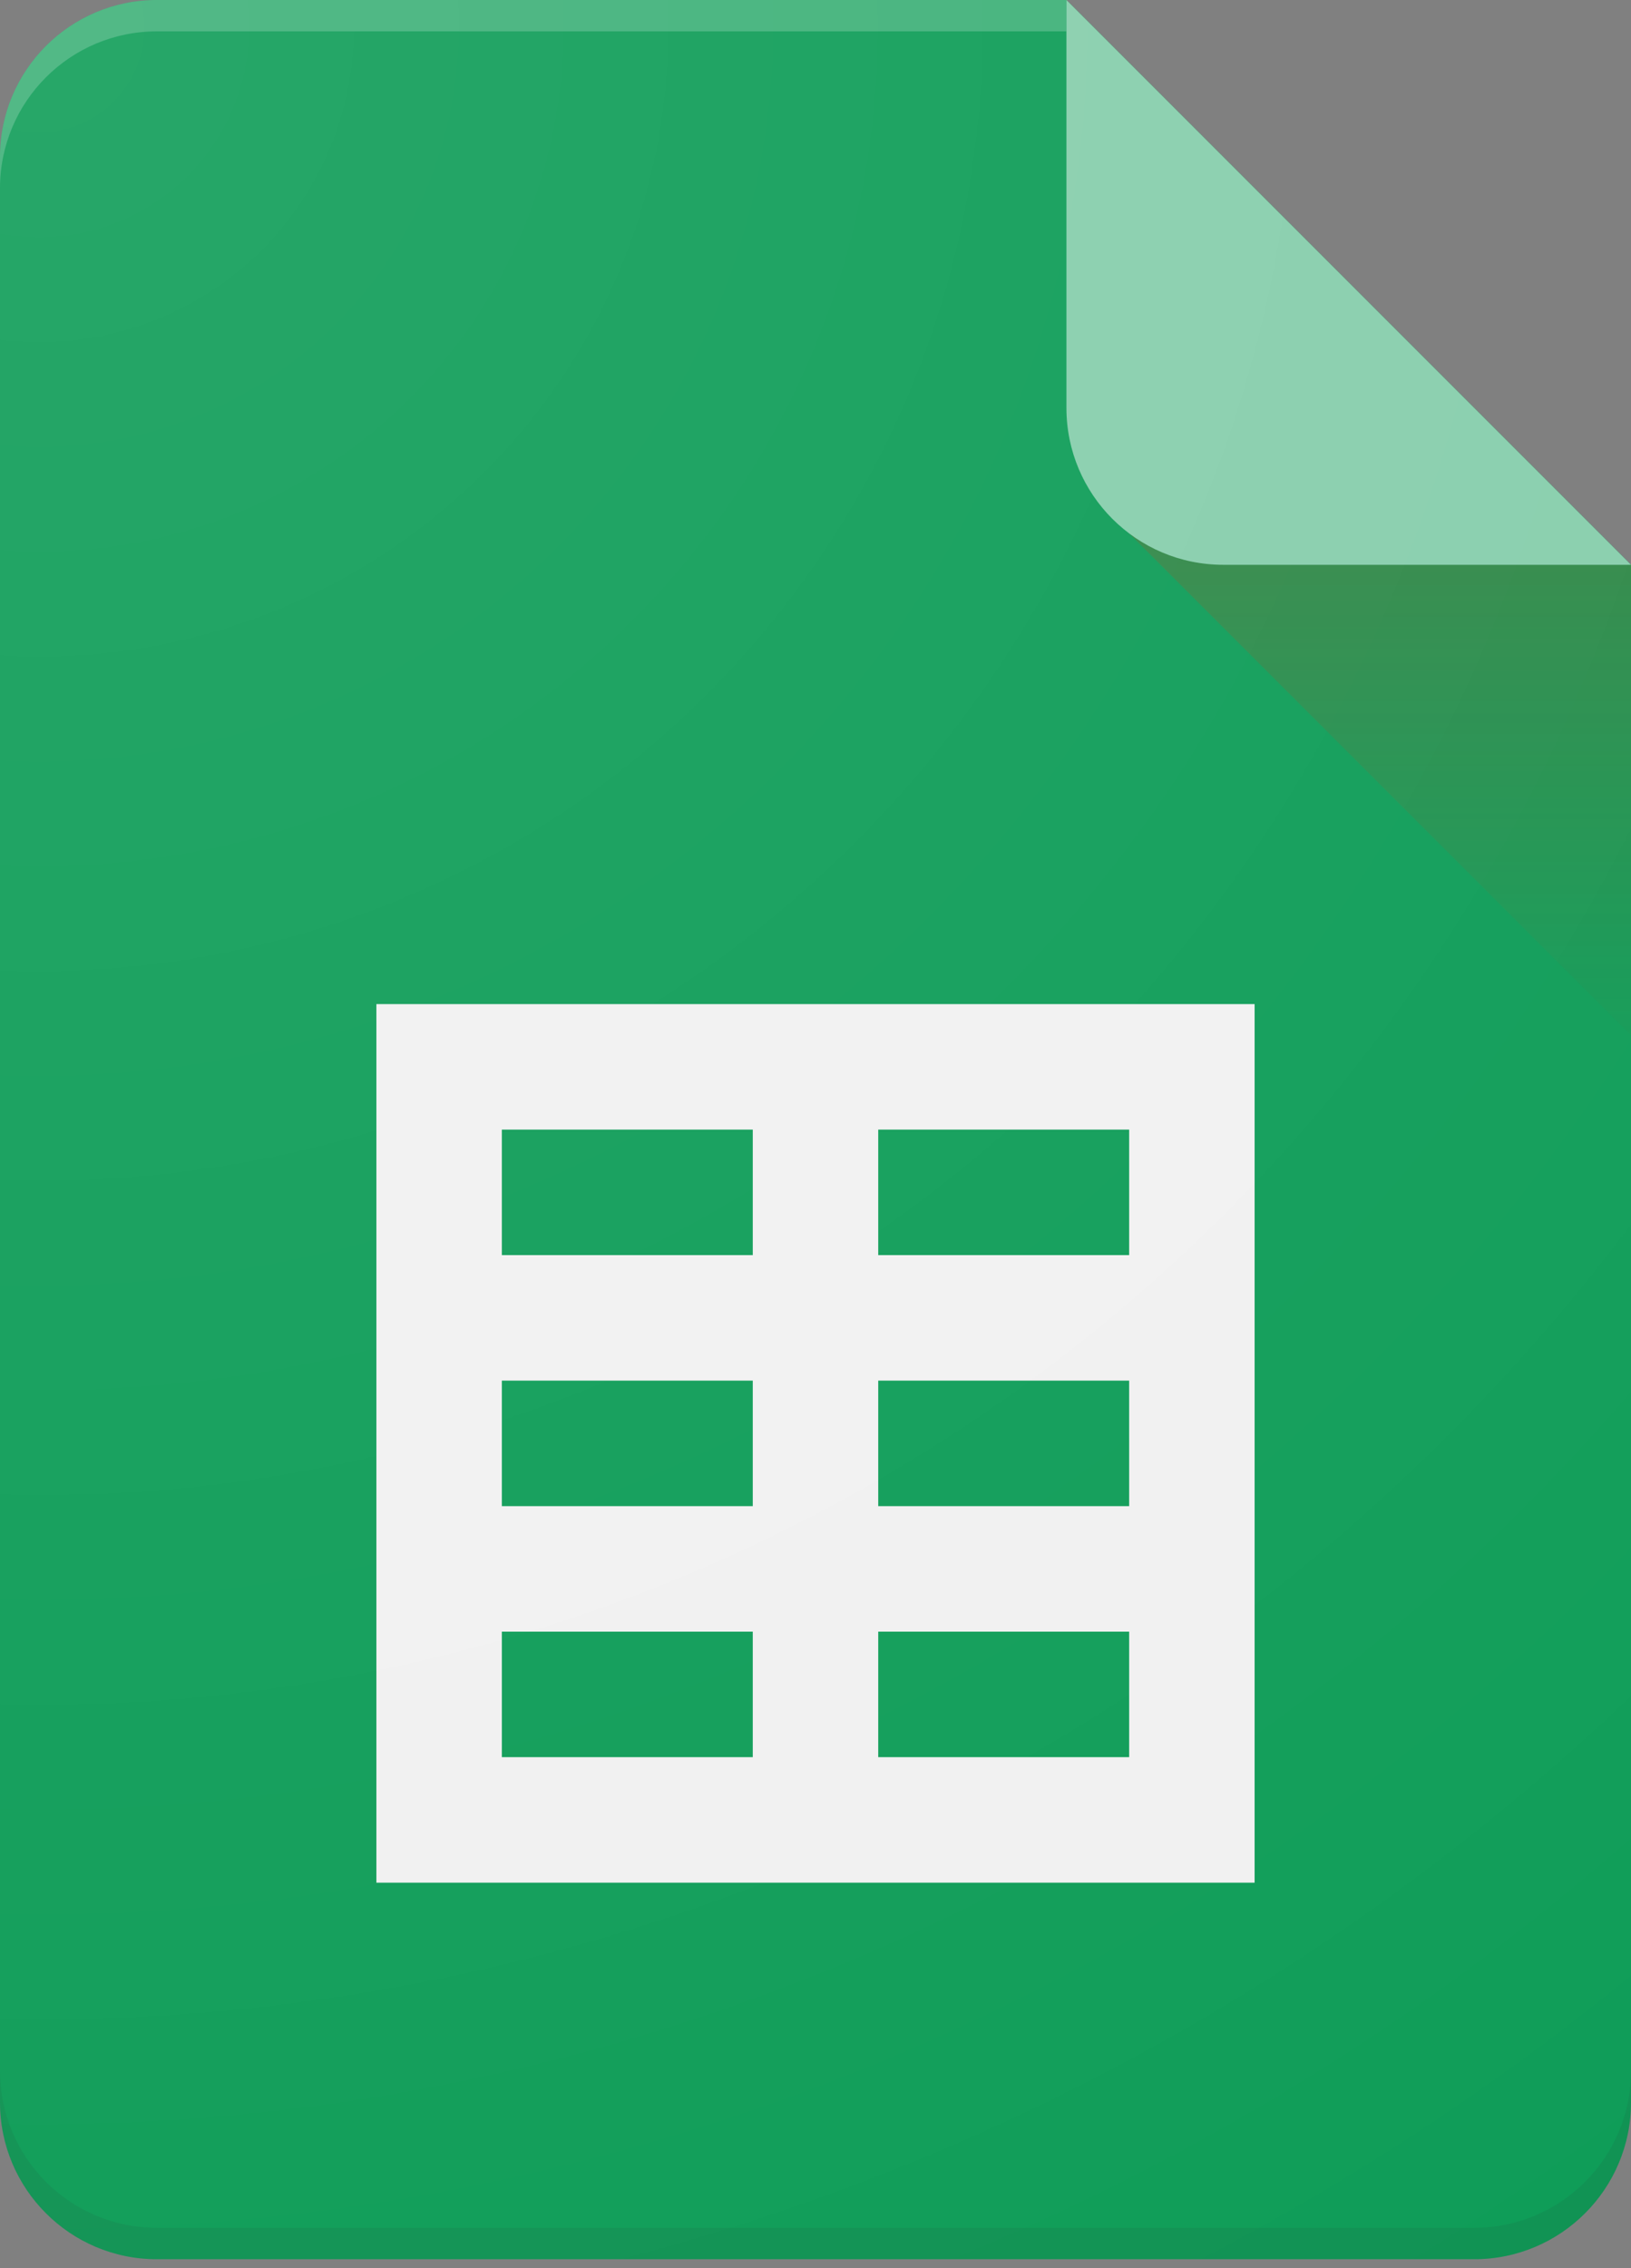 <svg width="100" height="139" viewBox="0 0 100 139" fill="none" xmlns="http://www.w3.org/2000/svg">
<rect x="0" y="0" width="100" height="139" fill="#808080" stroke="none"/>
<path fill-rule="evenodd" clip-rule="evenodd" d="M9.615 0H65.385L100 34.615V128.846C100 134.157 95.695 138.462 90.385 138.462H9.615C4.305 138.462 0 134.157 0 128.846V9.615C0 4.305 4.305 0 9.615 0Z" fill="#0F9D58"/>
<path fill-rule="evenodd" clip-rule="evenodd" d="M0 126.923C0 132.234 4.305 136.538 9.615 136.538H90.385C95.695 136.538 100 132.234 100 126.923V128.846C100 134.157 95.695 138.462 90.385 138.462H9.615C4.305 138.462 0 134.157 0 128.846V126.923Z" fill="#263238" fill-opacity="0.1"/>
<path fill-rule="evenodd" clip-rule="evenodd" d="M9.615 0H65.385V1.923H9.615C4.305 1.923 0 6.228 0 11.539V9.615C0 4.305 4.305 0 9.615 0Z" fill="white" fill-opacity="0.2"/>
<path d="M67.308 30.769L100 63.462V34.615" fill="url(#paint0_linear_512_1583)"/>
<path fill-rule="evenodd" clip-rule="evenodd" d="M65.385 0L100 34.615H75C69.69 34.615 65.385 30.31 65.385 25V0Z" fill="#87CEAC"/>
<path fill-rule="evenodd" clip-rule="evenodd" d="M23.077 61.539H76.923V115.385H23.077V61.539ZM30.769 69.231V76.923H46.154V69.231H30.769ZM30.769 84.615V92.308H46.154V84.615H30.769ZM30.769 100V107.692H46.154V100H30.769ZM53.846 69.231V76.923H69.231V69.231H53.846ZM53.846 84.615V92.308H69.231V84.615H53.846ZM53.846 100V107.692H69.231V100H53.846Z" fill="#F1F1F1"/>
<path fill-rule="evenodd" clip-rule="evenodd" d="M9.615 0H65.385L100 34.615V128.846C100 134.157 95.695 138.462 90.385 138.462H9.615C4.305 138.462 0 134.157 0 128.846V9.615C0 4.305 4.305 0 9.615 0Z" fill="url(#paint1_radial_512_1583)" fill-opacity="0.1"/>
<defs>
<linearGradient id="paint0_linear_512_1583" x1="83.656" y1="33.576" x2="83.656" y2="63.466" gradientUnits="userSpaceOnUse">
<stop stop-color="#BF360C" stop-opacity="0.2"/>
<stop offset="1" stop-color="#BF360C" stop-opacity="0.02"/>
</linearGradient>
<radialGradient id="paint1_radial_512_1583" cx="0" cy="0" r="1" gradientUnits="userSpaceOnUse" gradientTransform="translate(3.168 2.749) scale(161.248 161.247)">
<stop stop-color="white"/>
<stop offset="1" stop-color="white" stop-opacity="0"/>
</radialGradient>
</defs>
</svg>
